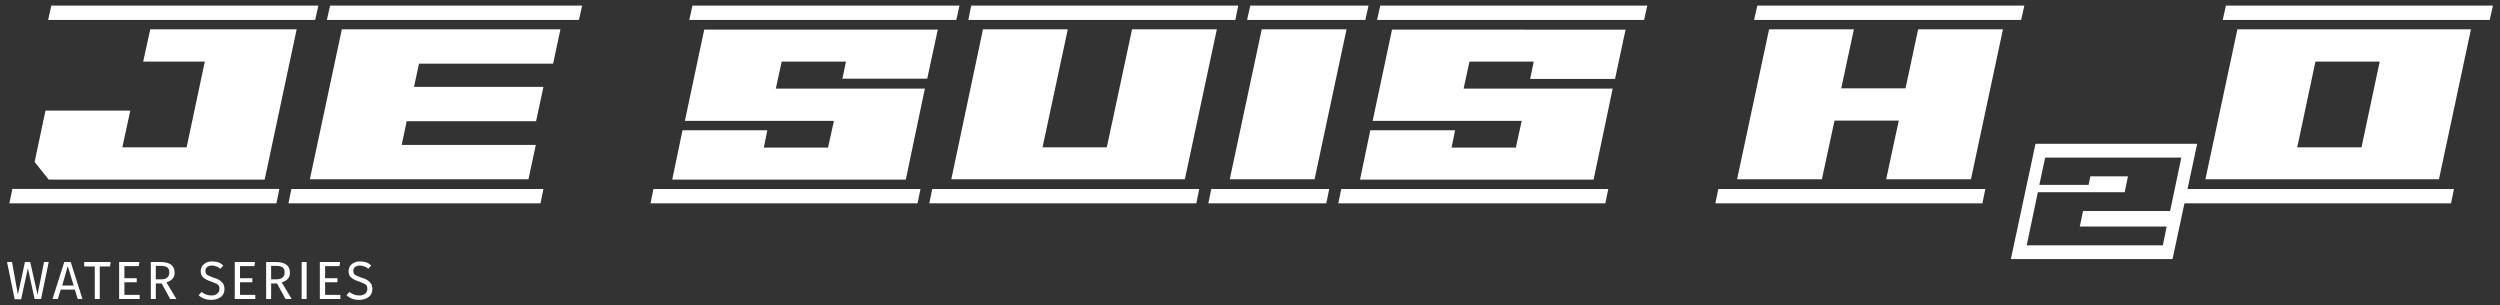 <?xml version="1.0" encoding="utf-8"?>
<!-- Generator: Adobe Illustrator 22.1.0, SVG Export Plug-In . SVG Version: 6.00 Build 0)  -->
<svg version="1.1" id="Слой_1" xmlns="http://www.w3.org/2000/svg" xmlns:xlink="http://www.w3.org/1999/xlink" x="0px" y="0px"
	 viewBox="0 0 852 104.1" style="enable-background:new 0 0 852 104.1;" xml:space="preserve">
<rect x="0" y="0" width="852" height="104.1" fill="#333333" stroke="none"/>
<style type="text/css">
	.st0{fill:#FFFFFF;}
</style>
<g>
	<g>
		<path class="st0" d="M94.2,69.3h-91l1-4.9h91L94.2,69.3z M51.2,10h49.9L90.2,61.2H16.6l-4.8-6l3.7-17.5h28.9l-2.7,12.5h21.9
			L69.8,21h-21L51.2,10z M107.4,6.8h-91l1.1-4.9h91L107.4,6.8z"/>
		<path class="st0" d="M99.3,64.4h85.9l-1,4.9H98.3L99.3,64.4z M116.5,10H191l-2.5,11.7h-45.7l-1.7,7.9h44.1l-2.5,11.7h-44.1
			l-1.7,8.1h45.7l-2.5,11.7h-74.5L116.5,10z M112.5,1.9h85.9l-1.1,4.9h-85.9L112.5,1.9z"/>
		<path class="st0" d="M222.7,64.4h91l-1,4.9h-91L222.7,64.4z M287.1,26.8l1.2-5.8h-21.9l-2,9.2h50.8l-6.5,31h-79.6l3.5-16.8h28.9
			l-1.2,5.9h21.9l2-9.1h-50.8l6.6-31.1h79.6L316,26.8H287.1z M236,1.9h91l-1.1,4.9h-91L236,1.9z"/>
		<path class="st0" d="M317.7,64.4h91l-1,4.9h-91L317.7,64.4z M335,10h28.9l-8.6,40.2h21.9l8.6-40.2h28.9l-10.9,51.1h-79.6L335,10z
			 M331,1.9h91L421,6.8h-91L331,1.9z"/>
		<path class="st0" d="M412.8,64.4H453l-1,4.9h-40.2L412.8,64.4z M430,10h28.9l-10.9,51.1h-28.9L430,10z M426.1,1.9h40.3l-1.1,4.9
			H425L426.1,1.9z"/>
		<path class="st0" d="M457.1,64.4h91l-1,4.9h-91L457.1,64.4z M521.5,26.8l1.2-5.8h-21.9l-2,9.2h50.8l-6.5,31h-79.6l3.5-16.8h28.9
			l-1.2,5.9h21.9l2-9.1h-50.8l6.6-31.1H554l-3.6,16.8H521.5z M470.4,1.9h91l-1.1,4.9h-91L470.4,1.9z"/>
		<path class="st0" d="M585.6,64.4h91l-1,4.9h-91L585.6,64.4z M602.9,10h28.9l-4.3,20.1h21.9l4.3-20.1h28.9l-10.9,51.1h-28.9l4.3-20
			h-21.9l-4.3,20H592L602.9,10z M598.9,1.9h91l-1.1,4.9h-91L598.9,1.9z"/>
		<path class="st0" d="M693.7,49h55.1l-8.4,39.3h-55.1L693.7,49z M739.6,71.8l3.8-18.1H697l-2,9.3h16.8l0.6-2.9h12.8l-1.1,5.4h-29.6
			l-3.8,18.1h46.4l1.3-6.4h-29.6l1.1-5.3H739.6z"/>
		<path class="st0" d="M745.3,64.4h91l-1,4.9h-91L745.3,64.4z M762.5,10h79.6l-10.9,51.1h-79.6L762.5,10z M758.6,1.9h91l-1.1,4.9
			h-91L758.6,1.9z M782.9,50.2h21.9l6.2-29.2h-21.9L782.9,50.2z"/>
	</g>
	<g>
		<path class="st0" d="M16.6,89.3L14,101.9h-2.2L9.5,91.4l-2.3,10.6H5L2.4,89.3h1.7l2,11.1l2.4-11.1h1.8l2.5,11.1L15,89.3H16.6z"/>
		<path class="st0" d="M26.5,101.9l-1-3.2h-4.8l-1,3.2h-1.8l4-12.6h2.2l4,12.6H26.5z M21.2,97.3h3.9l-2-6.6L21.2,97.3z"/>
		<path class="st0" d="M37.7,89.3l-0.2,1.5h-3.5v11.1h-1.7V90.8h-3.6v-1.5H37.7z"/>
		<path class="st0" d="M47.5,89.3l-0.2,1.4h-4.9v4.1h4.2v1.4h-4.2v4.3h5.2v1.4h-7V89.3H47.5z"/>
		<path class="st0" d="M55.1,96.6h-2v5.3h-1.7V89.3h3.3c1.6,0,2.8,0.3,3.6,0.9c0.8,0.6,1.2,1.5,1.2,2.7c0,0.9-0.2,1.6-0.7,2.1
			c-0.5,0.5-1.1,1-2.1,1.2l3.4,5.7h-2.1L55.1,96.6z M54.9,95.2c0.9,0,1.6-0.2,2.1-0.6c0.5-0.4,0.7-1,0.7-1.8c0-0.8-0.2-1.3-0.7-1.7
			c-0.5-0.3-1.2-0.5-2.3-0.5h-1.6v4.6H54.9z"/>
		<path class="st0" d="M74.4,89.4c0.6,0.2,1.2,0.6,1.7,1.1l-1,1.1c-0.5-0.4-0.9-0.7-1.4-0.8c-0.5-0.2-0.9-0.3-1.5-0.3
			c-0.7,0-1.2,0.2-1.6,0.5s-0.6,0.8-0.6,1.3c0,0.4,0.1,0.7,0.2,0.9c0.1,0.3,0.4,0.5,0.8,0.7c0.4,0.2,1,0.4,1.7,0.7
			c0.8,0.2,1.5,0.5,2,0.8c0.5,0.3,0.9,0.7,1.3,1.2c0.3,0.5,0.5,1.1,0.5,1.9c0,0.7-0.2,1.4-0.5,1.9s-0.9,1-1.6,1.3s-1.5,0.5-2.4,0.5
			c-1.7,0-3.2-0.5-4.3-1.6l1-1.1c0.5,0.4,1,0.7,1.6,0.9c0.5,0.2,1.1,0.3,1.8,0.3c0.8,0,1.4-0.2,1.9-0.6c0.5-0.4,0.8-0.9,0.8-1.7
			c0-0.4-0.1-0.8-0.2-1c-0.2-0.3-0.4-0.5-0.8-0.7c-0.4-0.2-0.9-0.4-1.7-0.7c-1.3-0.4-2.2-0.9-2.8-1.4s-0.9-1.3-0.9-2.2
			c0-0.6,0.2-1.2,0.5-1.7c0.3-0.5,0.8-0.9,1.4-1.2c0.6-0.3,1.3-0.4,2.1-0.4C73.1,89.1,73.8,89.2,74.4,89.4z"/>
		<path class="st0" d="M86.9,89.3l-0.2,1.4h-4.9v4.1H86v1.4h-4.2v4.3H87v1.4h-7V89.3H86.9z"/>
		<path class="st0" d="M94.4,96.6h-2v5.3h-1.7V89.3h3.3c1.6,0,2.8,0.3,3.6,0.9c0.8,0.6,1.2,1.5,1.2,2.7c0,0.9-0.2,1.6-0.7,2.1
			c-0.5,0.5-1.1,1-2.1,1.2l3.4,5.7h-2.1L94.4,96.6z M94.2,95.2c0.9,0,1.6-0.2,2.1-0.6c0.5-0.4,0.7-1,0.7-1.8c0-0.8-0.2-1.3-0.7-1.7
			c-0.5-0.3-1.2-0.5-2.3-0.5h-1.6v4.6H94.2z"/>
		<path class="st0" d="M104.5,89.3v12.6h-1.7V89.3H104.5z"/>
		<path class="st0" d="M115.9,89.3l-0.2,1.4h-4.9v4.1h4.2v1.4h-4.2v4.3h5.2v1.4h-7V89.3H115.9z"/>
		<path class="st0" d="M124.8,89.4c0.6,0.2,1.2,0.6,1.7,1.1l-1,1.1c-0.5-0.4-0.9-0.7-1.4-0.8c-0.5-0.2-0.9-0.3-1.5-0.3
			c-0.7,0-1.2,0.2-1.6,0.5s-0.6,0.8-0.6,1.3c0,0.4,0.1,0.7,0.2,0.9c0.1,0.3,0.4,0.5,0.8,0.7c0.4,0.2,1,0.4,1.7,0.7
			c0.8,0.2,1.5,0.5,2,0.8c0.5,0.3,0.9,0.7,1.3,1.2c0.3,0.5,0.5,1.1,0.5,1.9c0,0.7-0.2,1.4-0.5,1.9s-0.9,1-1.6,1.3s-1.5,0.5-2.4,0.5
			c-1.7,0-3.2-0.5-4.3-1.6l1-1.1c0.5,0.4,1,0.7,1.6,0.9c0.5,0.2,1.1,0.3,1.8,0.3c0.8,0,1.4-0.2,1.9-0.6c0.5-0.4,0.8-0.9,0.8-1.7
			c0-0.4-0.1-0.8-0.2-1c-0.2-0.3-0.4-0.5-0.8-0.7c-0.4-0.2-0.9-0.4-1.7-0.7c-1.3-0.4-2.2-0.9-2.8-1.4s-0.9-1.3-0.9-2.2
			c0-0.6,0.2-1.2,0.5-1.7c0.3-0.5,0.8-0.9,1.4-1.2c0.6-0.3,1.3-0.4,2.1-0.4C123.5,89.1,124.2,89.2,124.8,89.4z"/>
	</g>
</g>
</svg>
